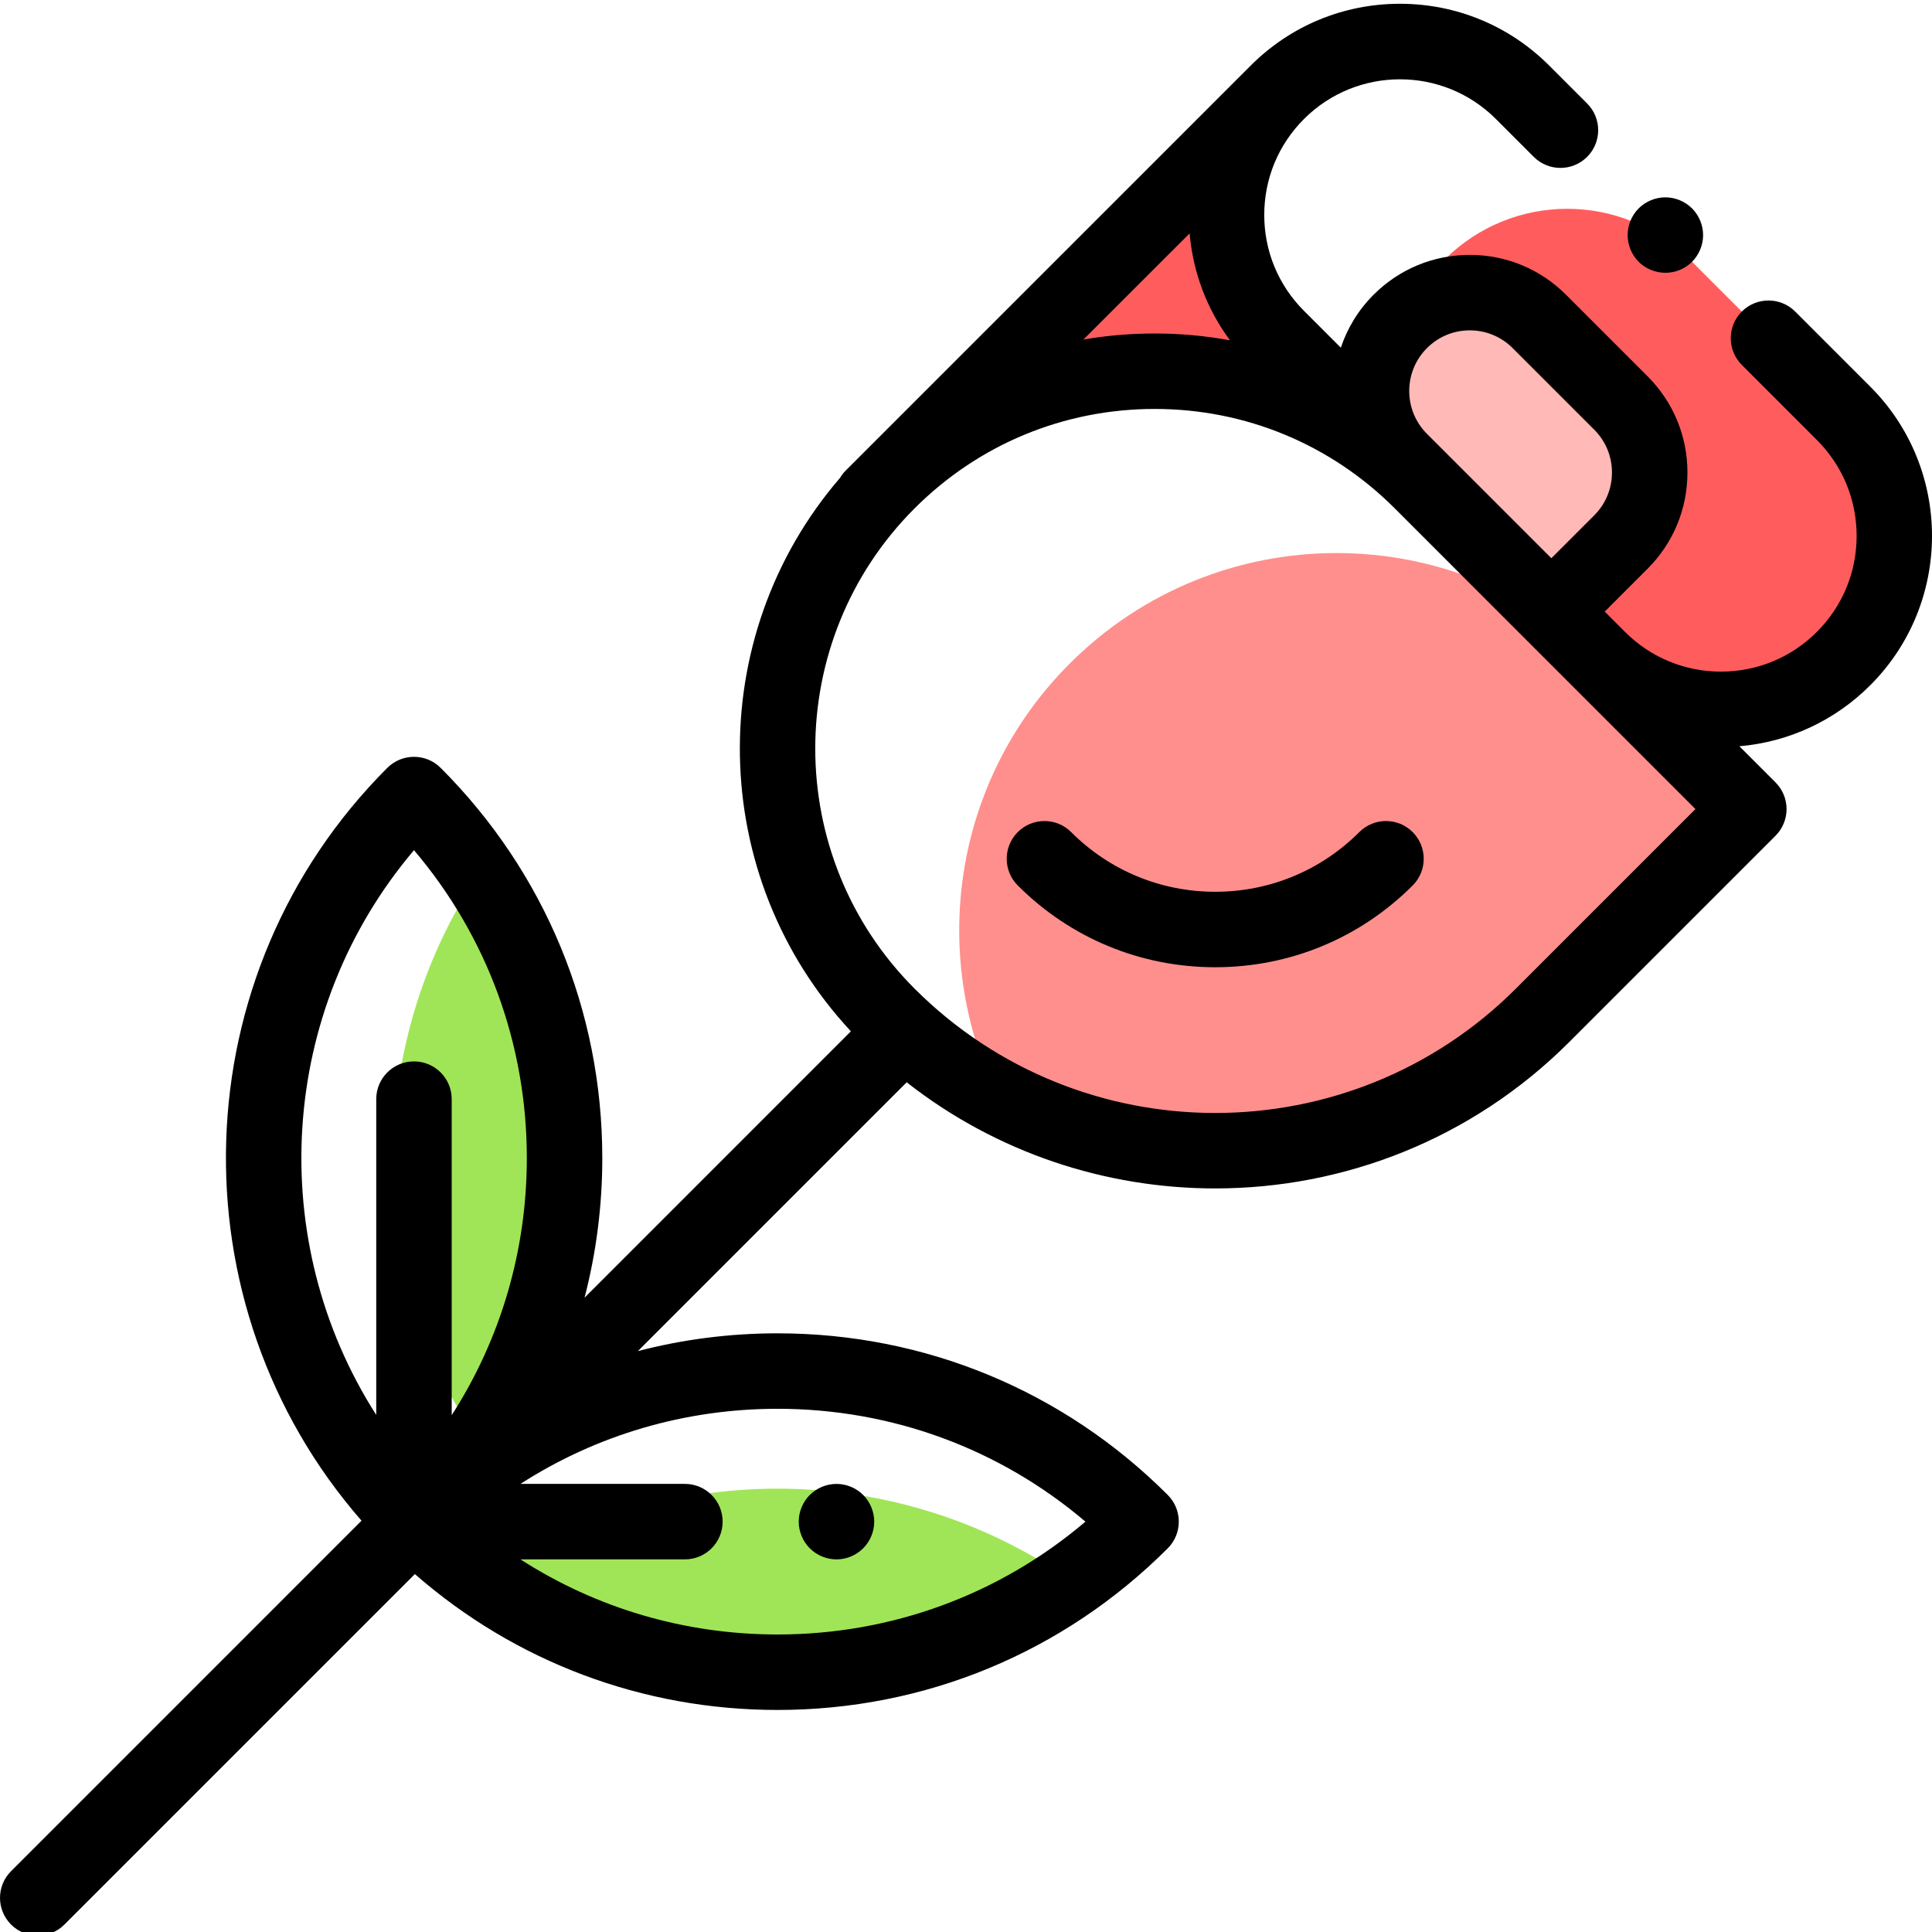 <svg height="511pt" viewBox="0 0 512 511" width="511pt" xmlns="http://www.w3.org/2000/svg"><path d="m128.32 418.336c46.578 32.426 108.883 32.426 155.461 0-46.578-32.43-108.883-32.43-155.461 0zm0 0" fill="#a0e557"/><path d="m126.875 381.805c30.312-45.527 30.312-105.266 0-150.793-30.312 45.527-30.312 105.266 0 150.793zm0 0" fill="#a0e557"/><path d="m488.566 109.031-40.738-40.738c-17.945-17.945-47.043-17.945-64.992.004-17.945 17.945-17.945 47.047 0 64.992l40.734 40.734c17.949 17.949 47.047 17.945 64.996 0 17.945-17.945 17.945-47.047 0-64.992zm0 0" fill="#ff5d5d"/><path d="m408.797 268.574 54.66-54.664-38.559-38.559c-39.051-39.047-102.359-39.047-141.41 0-31.059 31.059-37.41 77.469-19.062 114.809 46.383 24.691 105.281 17.5 144.371-21.586zm0 0" fill="#fe8f8d"/><path d="m376.707 127.16-38.207-38.207c-17.945-17.945-17.945-47.047 0-64.992l-92.75 92.754.77.77c39.145-29.043 94.688-25.82 130.188 9.676zm0 0" fill="#ff5d5d"/><path d="m411.266 161.441 18.289-18.289c10.18-10.176 10.18-26.68 0-36.859l-21.613-21.613c-10.176-10.176-26.68-10.176-36.855 0-10.18 10.18-10.18 26.68 0 36.859l3.547 3.551zm0 0" fill="#ffb9b7"/><path d="m441.34 71.797c2.629 0 5.199-1.059 7.07-2.918 1.859-1.871 2.93-4.441 2.93-7.07 0-2.641-1.07-5.211-2.93-7.082-1.871-1.859-4.441-2.93-7.07-2.93s-5.211 1.07-7.078 2.93c-1.863 1.871-2.922 4.441-2.922 7.082 0 2.629 1.059 5.199 2.922 7.07 1.867 1.859 4.449 2.918 7.078 2.918zm0 0"/><path d="m495.637 101.957-19.895-19.895c-3.906-3.902-10.238-3.902-14.145 0-3.906 3.906-3.906 10.238 0 14.145l19.895 19.895c6.793 6.793 10.531 15.82 10.531 25.426 0 9.605-3.738 18.633-10.531 25.426-6.789 6.793-15.82 10.531-25.426 10.531-9.605 0-18.633-3.738-25.426-10.531l-5.371-5.375 11.359-11.355c6.809-6.812 10.562-15.867 10.562-25.5 0-9.633-3.754-18.688-10.562-25.5l-21.617-21.613c-6.809-6.812-15.867-10.562-25.5-10.562-9.633 0-18.688 3.75-25.5 10.562-4.078 4.078-6.965 8.902-8.68 14.035l-9.758-9.762c-6.793-6.789-10.535-15.82-10.535-25.426 0-9.602 3.742-18.633 10.535-25.426 14.02-14.02 36.832-14.02 50.852 0l10.035 10.039c3.906 3.906 10.238 3.906 14.145 0s3.906-10.238 0-14.145l-10.039-10.039c-10.57-10.566-24.621-16.387-39.566-16.387-14.949 0-29 5.82-39.57 16.391l-107.332 107.328c-.594.594-1.086 1.25-1.496 1.938-36.324 42.184-35.352 105.598 2.898 146.652l-70.586 70.59c3.094-11.934 4.699-24.336 4.699-36.988 0-39.066-15.211-75.793-42.832-103.414-3.906-3.906-10.238-3.906-14.145 0-54.645 54.645-56.914 142.121-6.828 199.504l-92.879 92.883c-3.906 3.902-3.906 10.234 0 14.141 1.953 1.953 4.512 2.93 7.07 2.93s5.121-.977 7.07-2.93l92.879-92.875c26.633 23.289 60.387 36.008 96.102 36.008 39.062 0 75.789-15.211 103.414-42.836 3.902-3.902 3.902-10.234 0-14.141-27.625-27.625-64.352-42.836-103.414-42.836-12.66 0-25.066 1.605-37.004 4.707l71.234-71.234c23.918 18.746 52.84 28.129 81.766 28.129 33.977 0 67.953-12.934 93.82-38.801l54.66-54.66c1.875-1.875 2.93-4.422 2.93-7.074s-1.055-5.195-2.93-7.07l-9.574-9.574c13.102-1.129 25.273-6.762 34.684-16.168 21.816-21.82 21.816-57.32 0-79.141zm-117.48-10.203c3.031-3.035 7.066-4.707 11.355-4.707 4.293 0 8.324 1.672 11.359 4.707l21.613 21.613c3.031 3.031 4.703 7.066 4.703 11.355 0 4.289-1.672 8.324-4.703 11.355l-11.359 11.359-29.418-29.418s0-.004-.004-.004l-3.555-3.555c-6.254-6.262-6.254-16.449.008-22.707zm-62.895-30.41c.887 10.32 4.566 20.066 10.691 28.336-6.516-1.188-13.184-1.805-19.949-1.805-6.395 0-12.703.543-18.879 1.605zm-205.551 163.465c19.355 22.773 29.902 51.375 29.902 81.598 0 24.527-6.945 47.98-19.906 68.125v-83.75c0-5.523-4.477-10-10-10-5.523 0-10 4.477-10 10v83.691c-29.449-46.004-26.117-107.078 10.004-149.664zm177.941 177.941c-22.773 19.355-51.379 29.906-81.602 29.906-24.523 0-47.98-6.945-68.121-19.906h43.578c5.523 0 10-4.477 10-10s-4.477-10-10-10h-43.578c20.141-12.961 43.598-19.906 68.121-19.906 30.223 0 58.828 10.551 81.602 29.906zm114.07-141.25c-43.934 43.934-115.418 43.934-159.352 0-35.086-35.082-35.09-92.168-.012-127.258l.02-.02c16.996-16.988 39.59-26.348 63.625-26.348 24.039 0 46.637 9.359 63.633 26.359l79.676 79.676zm0 0"/><path d="m360.23 220.012c-10.199 10.199-23.758 15.816-38.184 15.816s-27.984-5.617-38.188-15.816c-3.902-3.906-10.238-3.906-14.141 0-3.906 3.902-3.906 10.238 0 14.145 13.977 13.977 32.559 21.672 52.328 21.672 19.766 0 38.348-7.695 52.328-21.672 3.902-3.906 3.902-10.238 0-14.145-3.906-3.906-10.238-3.906-14.145 0zm0 0"/><path d="m221.68 412.754c2.633 0 5.203-1.07 7.07-2.934 1.859-1.867 2.93-4.438 2.93-7.066 0-2.633-1.07-5.211-2.93-7.07-1.859-1.871-4.438-2.93-7.07-2.93-2.641 0-5.219 1.059-7.078 2.93-1.859 1.859-2.93 4.438-2.93 7.07 0 2.629 1.07 5.199 2.93 7.066 1.867 1.863 4.438 2.934 7.078 2.934zm0 0"/></svg>